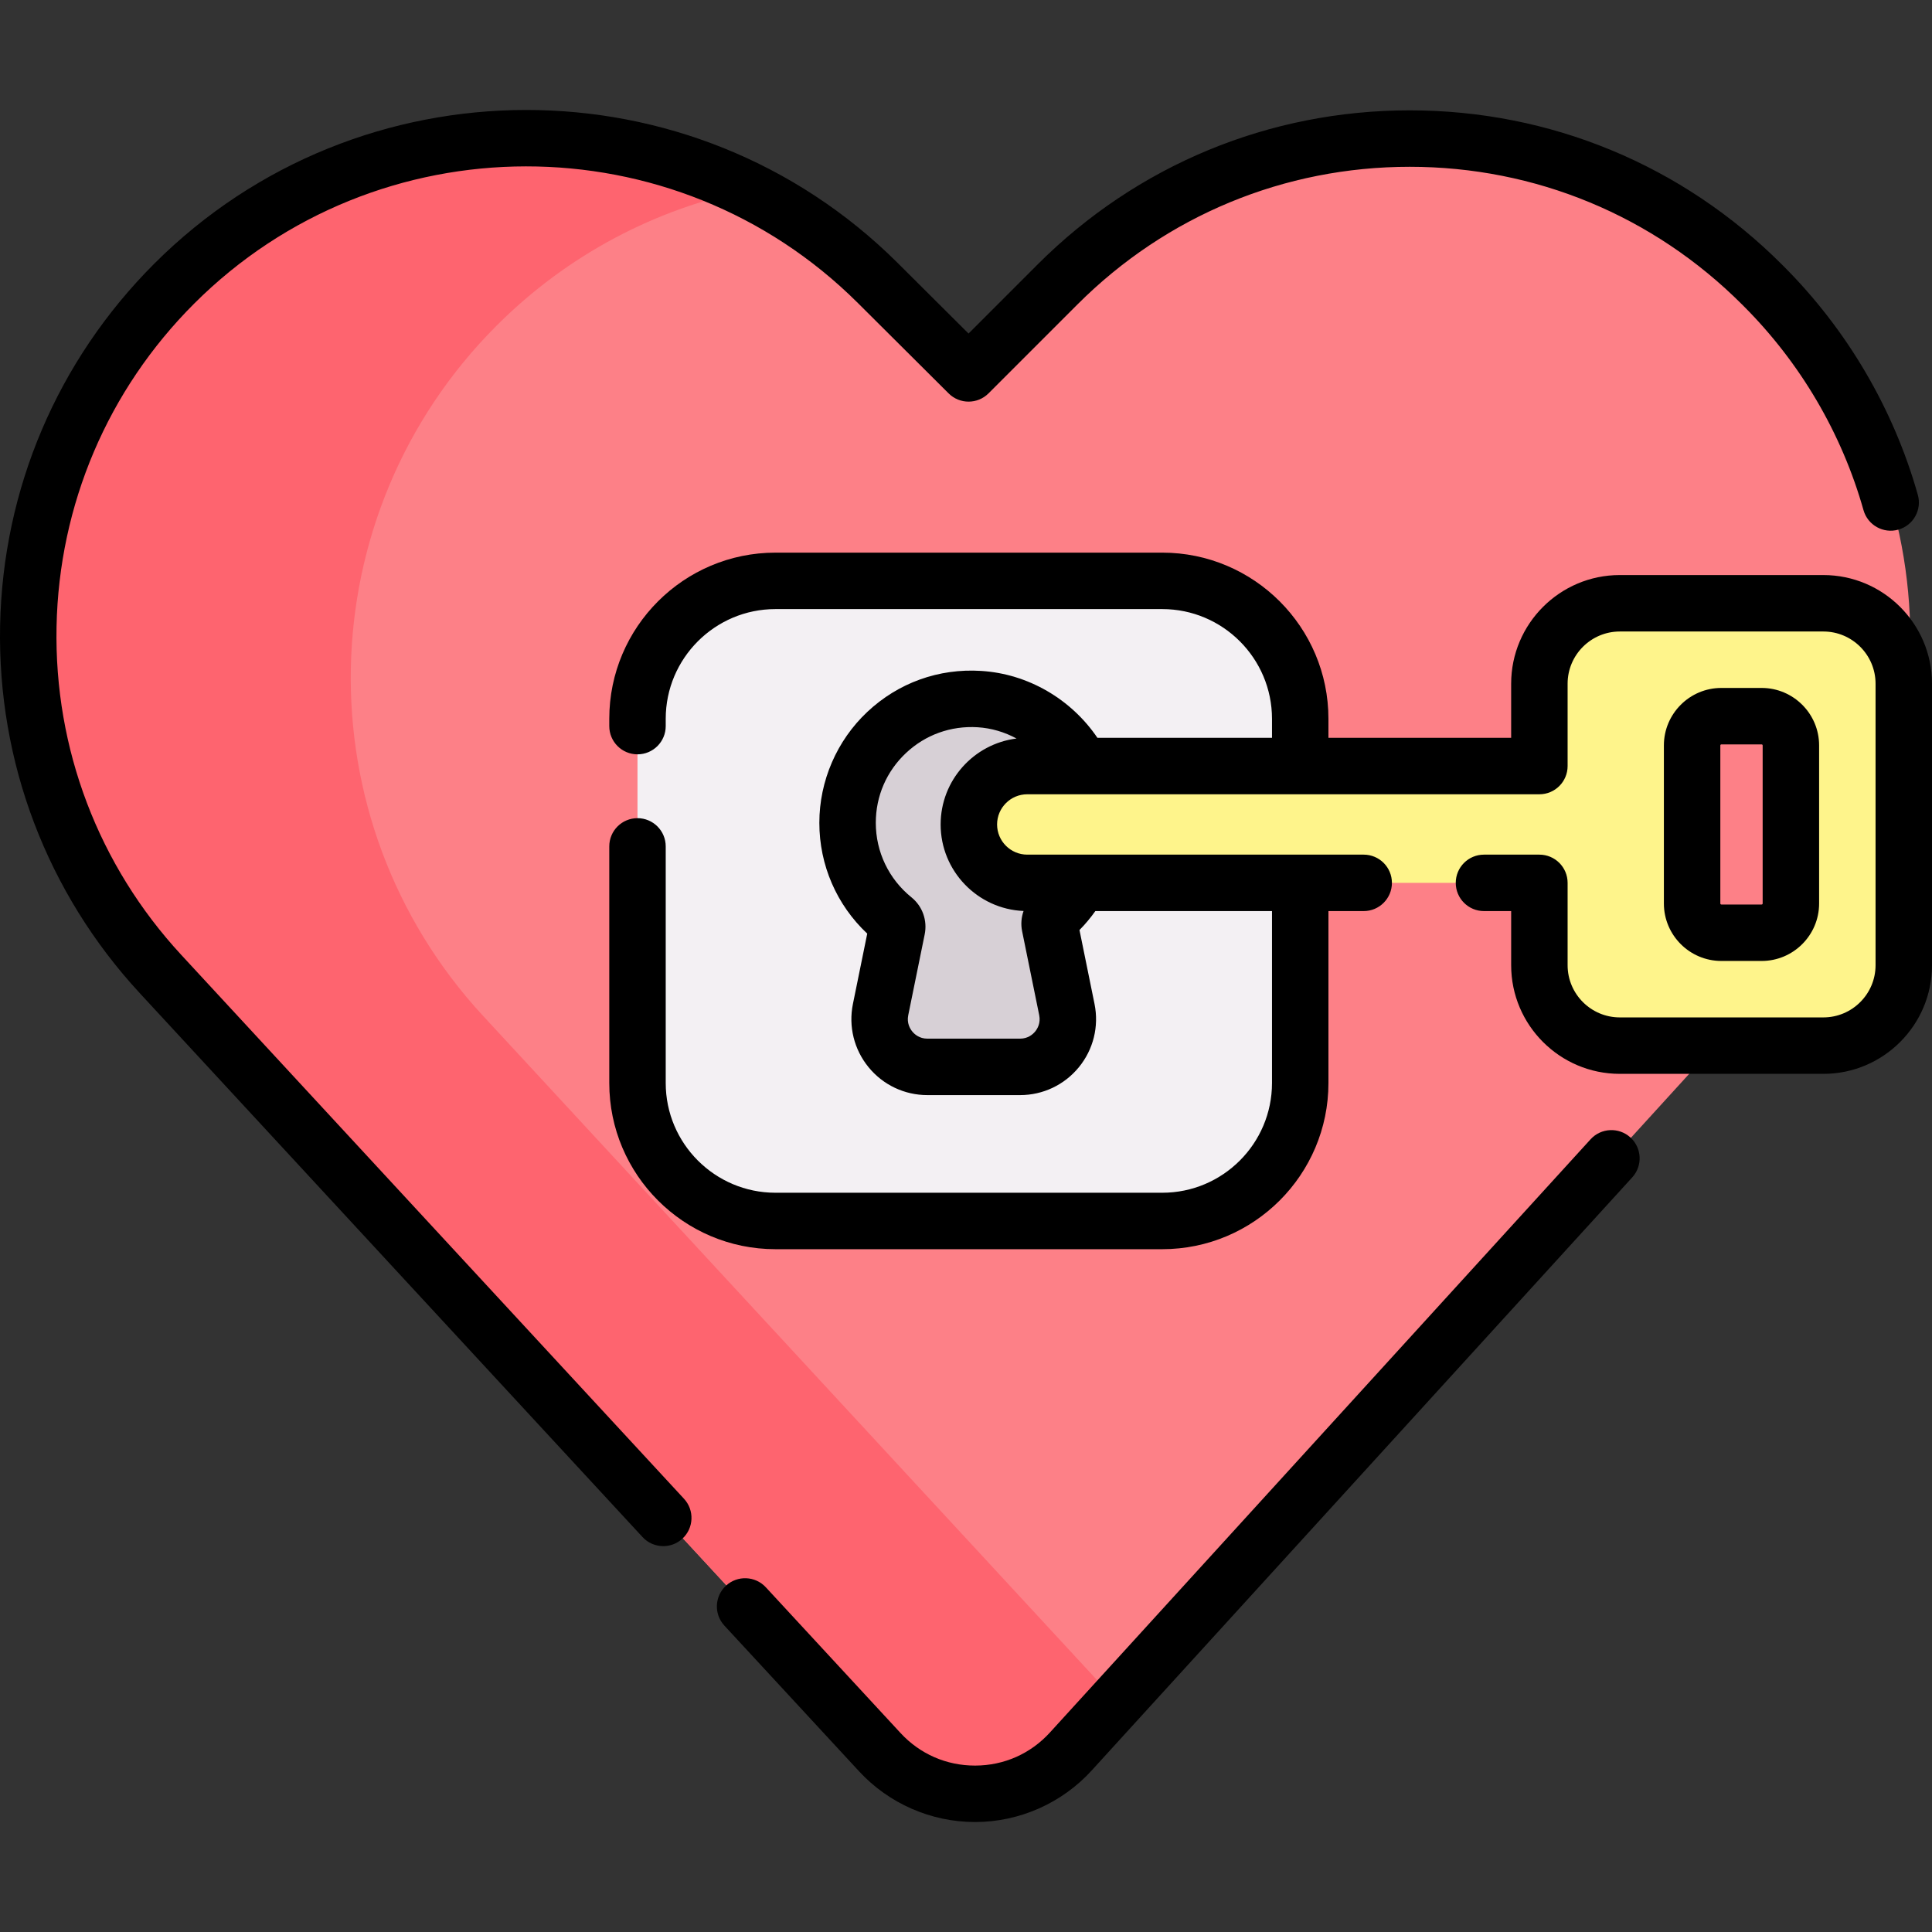 <svg id="Capa_1" enable-background="new 0 0 513.414 513.414" height="512" viewBox="0 0 513.414 513.414" width="512" xmlns="http://www.w3.org/2000/svg"><rect x="0" y="0" width="513.414" height="513.414" fill="#333333" stroke="none"/><g><g><g><path d="m284.765 465.446 188.342-206.65c47.638-52.269 45.774-132.753-4.233-182.76l-.442-.442c-51.692-51.692-135.502-51.692-187.194 0l-23.638 23.638-24.116-24.018c-51.724-51.513-135.387-51.428-187.005.19-50.262 50.262-51.853 131.249-3.604 183.446l191.136 206.774c13.702 14.824 37.156 14.742 50.754-.178z" fill="#fd8087"/></g><g><path d="m128.377 269.967c-48.25-52.197-46.659-133.184 3.604-183.447 19.048-19.048 42.471-31.071 67.032-36.08-49.531-24.626-111.274-16.296-152.534 24.964-50.262 50.262-51.853 131.249-3.604 183.446l191.136 206.774c13.702 14.823 37.156 14.741 50.753-.179l12.068-13.241z" fill="#fe646f"/></g><path d="m345.523 287.803c0 20.247-16.413 36.66-36.659 36.66h-102.795c-20.246 0-36.659-16.413-36.659-36.66v-96.783c0-20.247 16.413-36.659 36.659-36.659h102.794c20.246 0 36.659 16.413 36.659 36.659v96.783z" fill="#f3f0f3"/><path d="m286.983 234.612c-1.862 3.35-4.282 6.348-7.149 8.852-.709.62-1.058 1.554-.87 2.478l4.548 22.342c1.602 7.869-4.412 15.23-12.442 15.23h-24.621c-8.03 0-14.044-7.361-12.442-15.23l4.369-21.463c.191-.94-.131-1.926-.877-2.528-7.479-6.038-12.266-15.279-12.266-25.639 0-18.889 15.898-34.065 35.043-32.878 11.798.732 21.939 7.832 27.133 17.796z" fill="#d7d0d6"/><g id="XMLID_579_"><g><path d="m505.916 181.688v74.81c0 11.8-9.57 21.37-21.37 21.37h-54.1c-11.8 0-21.37-9.57-21.37-21.37v-21.89h-136.09c-4.29 0-8.17-1.74-10.97-4.55-2.81-2.81-4.55-6.69-4.55-10.97 0-8.57 6.95-15.52 15.52-15.52h136.09v-21.88c0-11.81 9.57-21.37 21.37-21.37h54.1c11.8 0 21.37 9.56 21.37 21.37zm-30 58.41v-42.01c0-4.29-3.48-7.77-7.78-7.77h-10.7c-4.29 0-7.77 3.48-7.77 7.77v42.01c0 4.29 3.48 7.77 7.77 7.77h10.7c4.3 0 7.78-3.48 7.78-7.77z" fill="#fef48b"/></g></g></g><g><path d="m48.174 253.76c-22.014-23.814-33.787-54.786-33.149-87.211.637-32.424 13.616-62.909 36.549-85.841 48.585-48.588 127.723-48.668 176.407-.18l24.116 24.019c2.931 2.916 7.67 2.913 10.597-.011l23.638-23.638c23.584-23.585 54.94-36.574 88.294-36.574 33.353 0 64.709 12.989 88.293 36.574l.441.441c15.071 15.07 26.085 33.823 31.851 54.231 1.127 3.986 5.271 6.305 9.257 5.179 3.986-1.127 6.305-5.271 5.179-9.257-6.462-22.87-18.8-43.881-35.679-60.761l-.441-.441c-26.418-26.417-61.541-40.967-98.9-40.967-37.36 0-72.483 14.55-98.901 40.967l-18.345 18.346-18.812-18.737c-54.537-54.31-143.178-54.221-197.603.202-25.687 25.687-40.226 59.835-40.938 96.154-.714 36.318 12.473 71.012 37.131 97.687l133.591 144.523c1.479 1.6 3.491 2.409 5.51 2.409 1.82 0 3.646-.659 5.089-1.992 3.042-2.812 3.229-7.557.417-10.599z"/><path d="m422.677 302.765-143.665 157.63c-5.145 5.645-12.184 8.768-19.82 8.795-.033 0-.065 0-.1 0-7.598 0-14.621-3.071-19.782-8.655l-35.796-38.724c-2.813-3.043-7.558-3.229-10.599-.417-3.042 2.813-3.229 7.558-.417 10.599l35.796 38.724c7.921 8.568 19.14 13.474 30.804 13.474h.146c11.716-.041 22.962-5.031 30.854-13.691l143.665-157.63c2.79-3.062 2.57-7.805-.491-10.595-3.061-2.792-7.805-2.573-10.595.49z"/><path d="m484.546 152.815h-54.099c-15.918 0-28.868 12.95-28.868 28.868v14.388h-48.556v-5.052c0-24.35-19.811-44.159-44.16-44.159h-102.793c-24.35 0-44.159 19.81-44.159 44.159v1.94c0 4.143 3.357 7.5 7.5 7.5s7.5-3.357 7.5-7.5v-1.94c0-16.078 13.081-29.159 29.159-29.159h102.794c16.079 0 29.16 13.081 29.16 29.159v5.052h-46.39c-7.004-10.314-18.46-17.011-30.894-17.781-11.29-.712-22.04 3.166-30.257 10.889-8.102 7.615-12.749 18.358-12.749 29.475 0 11.246 4.603 21.815 12.728 29.448l-3.804 18.685c-1.215 5.967.298 12.093 4.149 16.808 3.852 4.716 9.554 7.42 15.643 7.42h24.621c6.088 0 11.788-2.704 15.64-7.419 3.853-4.715 5.365-10.841 4.151-16.808l-3.997-19.641c1.545-1.556 2.941-3.246 4.214-5.034h46.945v45.691c0 16.078-13.081 29.159-29.16 29.159h-102.794c-16.078 0-29.159-13.081-29.159-29.159v-62.881c0-4.143-3.357-7.5-7.5-7.5s-7.5 3.357-7.5 7.5v62.881c0 24.35 19.81 44.159 44.159 44.159h102.794c24.35 0 44.16-19.81 44.16-44.159v-45.691h9.368c4.143 0 7.5-3.357 7.5-7.5s-3.357-7.5-7.5-7.5h-89.405c-4.422 0-8.02-3.599-8.02-8.021s3.598-8.02 8.02-8.02h136.093c4.143 0 7.5-3.357 7.5-7.5v-21.888c0-7.646 6.222-13.868 13.868-13.868h54.099c7.646 0 13.868 6.222 13.868 13.869v74.814c0 7.646-6.222 13.868-13.868 13.868h-54.099c-7.646 0-13.868-6.222-13.868-13.868v-21.887c0-4.143-3.357-7.5-7.5-7.5h-14.725c-4.143 0-7.5 3.357-7.5 7.5s3.357 7.5 7.5 7.5h7.225v14.387c0 15.918 12.95 28.868 28.868 28.868h54.099c15.918 0 28.868-12.95 28.868-28.868v-74.814c-.001-15.919-12.951-28.87-28.869-28.87zm-234.579 66.276c0 12.365 9.799 22.48 22.038 22.997-.602 1.696-.759 3.542-.39 5.35l4.547 22.342c.428 2.102-.485 3.612-1.068 4.325-.582.713-1.879 1.909-4.023 1.909h-24.621c-2.146 0-3.443-1.196-4.025-1.909-.583-.713-1.496-2.223-1.067-4.325l4.367-21.462c.758-3.72-.588-7.498-3.514-9.86-6.022-4.862-9.477-12.081-9.477-19.804 0-7.096 2.849-13.682 8.022-18.545 5.168-4.855 11.924-7.288 19.056-6.848 3.646.226 7.158 1.28 10.321 2.994-11.351 1.41-20.166 11.109-20.166 22.836z"/><path d="m468.141 255.367c8.422 0 15.273-6.852 15.273-15.273v-42.005c0-8.422-6.852-15.273-15.273-15.273h-10.703c-8.422 0-15.273 6.852-15.273 15.273v42.005c0 8.422 6.852 15.273 15.273 15.273zm-10.977-15.273v-42.005c0-.15.123-.273.273-.273h10.703c.15 0 .273.123.273.273v42.005c0 .15-.123.273-.273.273h-10.703c-.15 0-.273-.123-.273-.273z"/></g></g></svg>